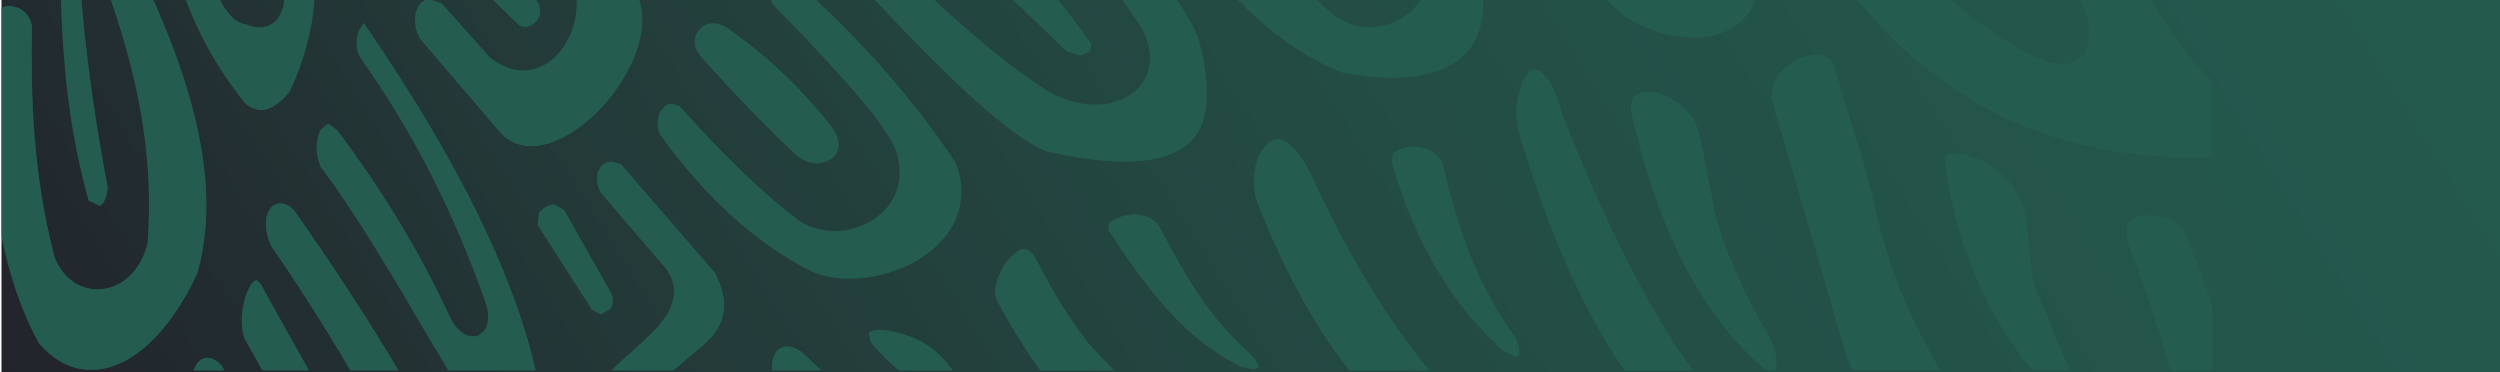 <?xml version="1.0" encoding="utf-8"?>
<!-- Generator: Adobe Illustrator 24.3.0, SVG Export Plug-In . SVG Version: 6.00 Build 0)  -->
<svg version="1.1" id="Capa_1" xmlns="http://www.w3.org/2000/svg" xmlns:xlink="http://www.w3.org/1999/xlink" x="0px" y="0px"
	 viewBox="0 0 940 140" style="enable-background:new 0 0 940 140;" xml:space="preserve">
<style type="text/css">
	.st0{fill:url(#SVGID_1_);}
	.st1{fill:url(#SVGID_2_);}
	.st2{fill:url(#SVGID_3_);}
	.st3{fill:url(#SVGID_4_);}
	.st4{fill:url(#SVGID_5_);}
	.st5{fill:#245C4F;}
	.st6{fill:#FFFFFF;}
	.st7{fill:#C0A06A;stroke:#285C4D;stroke-width:0.35;stroke-miterlimit:10;}
	.st8{fill:none;stroke:#FFFFFF;stroke-width:4.199;stroke-miterlimit:10;}
	.st9{fill:none;stroke:#A8A8A8;stroke-width:4.09;stroke-linecap:round;stroke-linejoin:round;stroke-miterlimit:10;}
	.st10{fill:none;stroke:#A8A8A8;stroke-width:4.143;stroke-linecap:round;stroke-linejoin:round;stroke-miterlimit:10;}
	.st11{fill:#A8A8A8;}
	.st12{fill:#285C4D;}
	.st13{fill:#22242B;}
	.st14{fill:#219FB2;stroke:#FFFFFF;stroke-width:1.4;stroke-miterlimit:10;}
	.st15{clip-path:url(#SVGID_7_);}
	.st16{fill:#C0A06A;}
	.st17{fill:url(#SVGID_8_);}
	.st18{fill:none;stroke:#FFFFFF;stroke-width:2.8;stroke-miterlimit:10;}
	.st19{fill:none;stroke:#FFFFFF;stroke-width:2.8;stroke-linecap:round;stroke-linejoin:round;}
	.st20{fill:#7A4A4A;}
	.st21{fill:#23A0B3;}
	.st22{clip-path:url(#SVGID_10_);}
	.st23{opacity:0.1;fill:#FFFFFF;}
	.st24{fill:url(#SVGID_11_);}
	.st25{fill:url(#SVGID_12_);stroke:url(#SVGID_13_);stroke-width:1.367;stroke-miterlimit:10;}
	.st26{fill:#FFFFFF;stroke:#C0A06A;stroke-width:1.044;stroke-miterlimit:10;}
	.st27{fill:none;stroke:#FFFFFF;stroke-width:4.314;stroke-miterlimit:10;}
	.st28{fill:none;stroke:#FFFFFF;stroke-width:4.314;stroke-linecap:round;stroke-linejoin:round;}
	.st29{opacity:0.15;}
	.st30{fill:#C0A06A;stroke:#FFFFFF;stroke-width:0.5;stroke-miterlimit:10;}
	.st31{fill:#BD9558;stroke:#FFFFFF;stroke-width:0.5;stroke-miterlimit:10;}
	.st32{fill:url(#SVGID_14_);}
	.st33{fill:url(#SVGID_15_);}
	.st34{fill:url(#SVGID_16_);}
	.st35{fill:url(#SVGID_17_);}
	.st36{fill:url(#SVGID_18_);}
	.st37{fill:#FFFFFF;stroke:#BD9558;stroke-width:3.7;stroke-miterlimit:10;}
	.st38{fill:#BD9558;}
	.st39{fill:url(#SVGID_23_);}
	.st40{fill:#FFFFFF;stroke:#BD9558;stroke-width:0.598;stroke-miterlimit:10;}
	.st41{opacity:0.2;fill:#D9C9A7;stroke:#A8A8A8;stroke-width:2;stroke-miterlimit:10;}
	.st42{fill:url(#SVGID_24_);}
	.st43{fill:url(#SVGID_25_);}
	.st44{fill:url(#SVGID_26_);}
	.st45{fill:url(#SVGID_27_);}
	.st46{fill:url(#SVGID_28_);}
	.st47{fill:url(#SVGID_31_);}
	.st48{clip-path:url(#SVGID_33_);}
	.st49{fill:url(#SVGID_34_);}
	.st50{fill:url(#SVGID_35_);stroke:url(#SVGID_36_);stroke-width:1.367;stroke-miterlimit:10;}
	.st51{fill:#FFFFFF;stroke:#BD9558;stroke-width:0.512;stroke-miterlimit:10;}
	.st52{opacity:0.7;fill:url(#SVGID_39_);}
	.st53{fill:#FFFFFF;stroke:#7A4A4A;stroke-miterlimit:10;}
	.st54{opacity:0.7;fill:url(#SVGID_42_);}
	.st55{fill:#18312D;}
	.st56{fill:#325A4F;}
	.st57{fill:#FFFFFF;stroke:#23A0B3;stroke-miterlimit:10;}
	.st58{fill:#FFFFFF;stroke:#7A4A4A;stroke-width:3.7;stroke-miterlimit:10;}
	.st59{fill:#FFFFFF;stroke:#23A0B3;stroke-width:3.7;stroke-miterlimit:10;}
	.st60{fill:#FFFFFF;stroke:#A8A8A8;stroke-width:2.082;stroke-miterlimit:10;}
	.st61{fill:#FFFFFF;stroke:#A8A8A8;stroke-width:1.639;stroke-miterlimit:10;}
	.st62{fill:none;stroke:#A8A8A8;stroke-width:1.639;stroke-miterlimit:10;}
	.st63{fill:#009245;}
	.st64{opacity:0.2;clip-path:url(#SVGID_68_);fill:#D9C9A7;stroke:#A8A8A8;stroke-width:2;stroke-miterlimit:10;}
	.st65{clip-path:url(#SVGID_68_);}
	.st66{fill:url(#SVGID_69_);}
	.st67{fill:url(#SVGID_70_);}
	.st68{fill:url(#SVGID_71_);}
	.st69{fill:url(#SVGID_72_);}
	.st70{fill:url(#SVGID_73_);}
	.st71{clip-path:url(#SVGID_68_);fill:#FFFFFF;}
	.st72{clip-path:url(#SVGID_68_);fill:#C0A06A;stroke:#285C4D;stroke-width:0.35;stroke-miterlimit:10;}
	.st73{clip-path:url(#SVGID_68_);fill:url(#SVGID_76_);}
	.st74{clip-path:url(#SVGID_78_);}
	.st75{opacity:0.1;clip-path:url(#SVGID_68_);fill:#FFFFFF;}
	.st76{fill:url(#SVGID_79_);}
	.st77{fill:url(#SVGID_80_);stroke:url(#SVGID_81_);stroke-width:1.367;stroke-miterlimit:10;}
	.st78{opacity:0.7;clip-path:url(#SVGID_68_);fill:url(#SVGID_84_);}
	.st79{opacity:0.7;clip-path:url(#SVGID_68_);fill:url(#SVGID_87_);}
	.st80{opacity:0.2;clip-path:url(#SVGID_95_);fill:#D9C9A7;stroke:#A8A8A8;stroke-width:2;stroke-miterlimit:10;}
	.st81{clip-path:url(#SVGID_95_);}
	.st82{fill:url(#SVGID_96_);}
	.st83{fill:url(#SVGID_97_);}
	.st84{fill:url(#SVGID_98_);}
	.st85{fill:url(#SVGID_99_);}
	.st86{fill:url(#SVGID_100_);}
	.st87{clip-path:url(#SVGID_95_);fill:#FFFFFF;}
	.st88{clip-path:url(#SVGID_95_);fill:#C0A06A;stroke:#285C4D;stroke-width:0.35;stroke-miterlimit:10;}
	.st89{clip-path:url(#SVGID_95_);fill:url(#SVGID_103_);}
	.st90{clip-path:url(#SVGID_105_);}
	.st91{opacity:0.1;clip-path:url(#SVGID_95_);fill:#FFFFFF;}
	.st92{fill:url(#SVGID_106_);}
	.st93{fill:url(#SVGID_107_);stroke:url(#SVGID_108_);stroke-width:1.367;stroke-miterlimit:10;}
	.st94{opacity:0.7;clip-path:url(#SVGID_95_);fill:url(#SVGID_111_);}
	.st95{opacity:0.7;clip-path:url(#SVGID_95_);fill:url(#SVGID_114_);}
	.st96{clip-path:url(#SVGID_122_);}
	.st97{fill:url(#SVGID_123_);}
	.st98{fill:url(#SVGID_124_);}
	.st99{fill:url(#SVGID_125_);}
	.st100{fill:url(#SVGID_126_);}
	.st101{fill:url(#SVGID_127_);}
	.st102{clip-path:url(#SVGID_122_);fill:#FFFFFF;}
	.st103{clip-path:url(#SVGID_122_);fill:#C0A06A;stroke:#285C4D;stroke-width:0.35;stroke-miterlimit:10;}
	.st104{clip-path:url(#SVGID_122_);fill:url(#SVGID_130_);}
	.st105{opacity:0.7;clip-path:url(#SVGID_122_);fill:url(#SVGID_133_);}
	.st106{opacity:0.7;clip-path:url(#SVGID_122_);fill:url(#SVGID_136_);}
	.st107{fill:#FFFFFF;stroke:#325A4F;stroke-width:0.986;stroke-miterlimit:10;}
	.st108{fill:url(#SVGID_143_);}
	.st109{fill:url(#SVGID_144_);}
	.st110{fill:url(#SVGID_145_);}
	.st111{opacity:0.4;}
	.st112{fill:#FFFFFF;stroke:#BD9558;stroke-width:0.48;stroke-miterlimit:10;}
	.st113{fill:none;stroke:#22242B;stroke-miterlimit:10;}
	.st114{fill:#009245;stroke:#FFFFFF;stroke-width:3.5;stroke-miterlimit:10;}
	.st115{fill:none;stroke:#000000;stroke-width:3.5;stroke-miterlimit:10;}
	.st116{fill:none;stroke:#009245;stroke-width:5;stroke-miterlimit:10;}
	.st117{fill:none;stroke:#009245;stroke-width:3.916;stroke-miterlimit:10;}
	.st118{fill:#009245;stroke:#FFFFFF;stroke-width:0.25;stroke-miterlimit:10;}
	.st119{fill:none;stroke:#000000;stroke-width:2;stroke-miterlimit:10;}
	.st120{fill:none;stroke:#009245;stroke-width:3.721;stroke-miterlimit:10;}
	.st121{fill:none;stroke:#000000;stroke-width:3;stroke-miterlimit:10;}
	.st122{stroke:#000000;stroke-width:0.5;stroke-miterlimit:10;}
	.st123{fill:url(#SVGID_146_);}
	.st124{filter:url(#Adobe_OpacityMaskFilter);}
	.st125{clip-path:url(#SVGID_148_);fill:url(#SVGID_150_);}
	.st126{clip-path:url(#SVGID_148_);mask:url(#SVGID_149_);fill:#245C4F;}
	.st127{clip-path:url(#SVGID_152_);}
	.st128{fill:url(#SVGID_153_);}
	.st129{filter:url(#Adobe_OpacityMaskFilter_1_);}
	.st130{clip-path:url(#SVGID_155_);fill:url(#SVGID_157_);}
	.st131{clip-path:url(#SVGID_155_);mask:url(#SVGID_156_);fill:#245C4F;}
</style>
<g>
	<defs>
		<rect id="SVGID_151_" x="0.56" y="-0.05" width="940" height="140"/>
	</defs>
	<clipPath id="SVGID_1_">
		<use xlink:href="#SVGID_151_"  style="overflow:visible;"/>
	</clipPath>
	<g style="clip-path:url(#SVGID_1_);">
		<linearGradient id="SVGID_2_" gradientUnits="userSpaceOnUse" x1="11.556" y1="159.276" x2="927.944" y2="-413.347">
			<stop  offset="0" style="stop-color:#22242B"/>
			<stop  offset="0.209" style="stop-color:#233A39"/>
			<stop  offset="0.464" style="stop-color:#234D45"/>
			<stop  offset="0.725" style="stop-color:#24584D"/>
			<stop  offset="1" style="stop-color:#245C4F"/>
		</linearGradient>
		<rect x="-0.56" y="-393.95" class="st1" width="940.63" height="533.84"/>
		<g>
			<defs>
				<path id="SVGID_154_" d="M73.86,137.06c-0.46,0.66-0.8,1.41-1.05,2.23h11.52c-0.18-0.41-0.36-0.81-0.54-1.21
					c-1.72-2.35-4.04-3.56-5.84-3.56C75.81,134.52,74.57,135.86,73.86,137.06 M291.48,132.95c-1.02,1.67-1.38,3.91-1.16,6.34h18.45
					c-2.38-2.23-4.81-4.53-7.27-6.92c-1.99-1.36-3.89-2.08-5.61-2.08C293.99,130.3,292.38,131.17,291.48,132.95 M326.67,125.28
					l0.71,3.39c3.26,3.88,6.79,7.42,10.54,10.62h20.32c-0.87-1.2-1.81-2.4-2.81-3.58c-4.44-4.9-8.54-7.65-14.63-9.63
					c-3.75-1.36-7.39-2.06-10.41-2.06C328.07,124.03,327.05,124.73,326.67,125.28 M94.07,107.57c-3.03,4.92-4.31,14.63-1.95,20.03
					l6.53,11.69h17.52l-16.75-29.88c-1.44-3.29-2.87-4.11-2.95-4.11C96.04,105.31,95.05,105.71,94.07,107.57 M374.63,106.79
					c-0.92,3.58-0.5,5.04,1.61,8.71c4.77,8.7,9.73,16.62,14.89,23.8h27.93c-3.28-3.18-6.36-6.37-9.26-9.57
					c-6.97-8.67-12.69-17.89-19.7-31.18c-1.21-2.38-2.03-4.15-4.9-4.94C381.35,93.77,376.05,100.26,374.63,106.79 M807.33,81.07
					c-3.48,0-6.28,1.06-7.7,2.84v6.21c6.19,15.53,11.66,31.94,16.39,49.18h15.92v-24.12c-3.29-9.47-6.87-18.88-10.75-28.2
					c-1.98-3.42-7.47-5.93-13.24-5.93C807.74,81.06,807.53,81.06,807.33,81.07 M416.79,84.62l0.1,1.97
					c15.56,24.15,29.52,41.19,49.64,51.26l4.71,1.06l1.72-0.51c0.44-0.49,0.11-2.54-3.14-5.57c-15.45-13.8-23.7-28.36-33.73-47.27
					c-2.49-4.49-7.75-4.94-9.84-4.94C421.63,80.83,417.78,82.76,416.79,84.62 M202.63,80.14l-0.46,4.45l20.41,31.82l3.35,1.8
					l3.69-2.16c0.92-1.65,1-3.6,0.33-5.57l-17.86-31.5l-3.56-2.08C206.27,76.93,203.95,78.27,202.63,80.14 M101.21,79.07
					c-1.86,3.05-1.57,8.1,0.67,13.27c11.11,16.17,21,31.72,29.86,46.96h18.11c-10.92-18.42-23.92-38.37-39.13-60.08
					c-1.53-1.76-3.5-2.73-5.3-2.73C103.7,76.48,102.04,77.45,101.21,79.07 M225.37,63.55c-1.36,2.16-1.09,5.59,0.36,8.67L248,98.23
					c3.83,3.77,5.61,7.78,5.38,11.89c-0.27,8.29-7.79,14.97-15.03,21.35l-0.71,0.81c-2.77,2.31-5.55,4.69-7.76,7.02h23.3l11.19-9.52
					c8.67-7.1,10.2-16.09,4.46-27.18l-35.49-40.98l-3.39-0.85C228.07,60.77,226.31,61.83,225.37,63.55 M731.99,58.25
					c-0.36,0.32-0.94,1.36-0.57,4.2c4.36,29.98,15.19,55.3,32.77,76.85h14.02l-10.06-24.02c-2.49-5.79-4.06-9.96-4.59-16.05
					l-1.7-16.89c-0.44-3.75-1.11-5.64-2.97-9.01c-4.81-7.8-10.61-12.53-18.42-14.67c-2.43-0.68-4.38-1.04-6.09-1.04L731.99,58.25z
					 M523.66,58.05l-0.36,3.01c8.83,30.08,22.32,53.19,41.58,70.55l4.92,2.69l1.28-0.78c0.31-1.12,0.31-3.39-1.53-6.95
					c-12.37-16.94-20.96-37.73-26.57-63c-1.28-6.42-7.29-8.5-11.93-8.5C527.32,55.29,524.6,56.75,523.66,58.05 M480.34,52.3
					c-1.99,0.04-3.68,1.17-5.21,3.39c-3.79,4.88-4.56,12.91-2.51,20.14c9.95,25.37,21.4,46.28,34.02,62.55
					c0.23,0.31,0.47,0.61,0.7,0.91h30.12c-15.9-19.27-30.45-43.16-43.45-71.48c-4.34-9.7-9.6-15.52-13.59-15.52
					C480.39,52.3,480.36,52.3,480.34,52.3 M619.75,34.52c-2.41,0-4.23,0.64-5.3,1.93c-1.15,1.5-1.53,3.84-0.88,6.7
					c9.46,42.02,25.33,73.26,46.71,92.8l0.52,0.4c1.63,1.62,2.74,2.58,4.24,2.94h1.46l1.11-0.42c0.27-0.49,0.57-2.01,0-5.64
					c-0.71-3.86-2.24-6.68-4.65-10.56c-9.3-16.83-15.28-30.95-18.32-43.39l-4.78-24.99c-1.26-5.64-2.2-8.8-5.32-12.27
					c-3.92-4.36-9.68-7.52-14.32-7.52C620.07,34.5,619.91,34.51,619.75,34.52 M570.6,37.85c-0.96,5.91-0.25,9.71,1.55,15.41
					c10.89,35.93,23.5,64.05,38.68,86.03h25.68c-16.99-23.63-32.39-54.12-49.03-96.04c-3.43-13.63-8.33-17.19-10.51-17.19
					C574.72,26.13,571.75,30.18,570.6,37.85 M668.76,27.97c-1.49,2.23-3.39,5.81-2.41,9.94l27.76,95.52
					c0.73,1.98,1.56,3.93,2.46,5.87h32.95c-10.12-17.32-17.15-33.57-21.8-50.47c-1.36-4.49-2.4-9.22-3.66-14.56
					c-1.51-6.36-3.06-11.93-4.75-17.47L689.2,23.79c-1.7-2.61-4.5-3.2-6.55-3.2C677.56,20.74,672.01,23.73,668.76,27.97
					 M261.15,15.73c0,3.07,2.43,5.77,6.45,10.03c12.16,13.44,21.02,22.15,31.93,32.77c3.33,2.52,6.36,2.88,7.81,2.88
					c3.39-0.09,6.2-1.89,7.43-4.26c1.21-3.05,0.36-6.74-2.85-10.47c-11.28-14.05-23.76-25.86-38.42-36.12
					c-1.78-1.21-3.77-1.82-5.3-1.82C263.89,8.77,261.15,12.51,261.15,15.73 M135.33,10.84c-1.61,3.22-1.88,7.97,0.65,11.53
					c19.01,26.96,33.81,55.58,46.17,90.09c1.8,4.79,1.97,8.84,0,11.81l-2.35,1.93l-1.05,0.25h-0.84c-3.39,0.11-6.53-2.65-8.83-7.38
					c-10.85-23.68-24.75-46.66-42.25-70.1l-3.41-2.46l-2.68,2.08c-1.61,2.48-2.72,7.91-0.11,14.25
					c12.82,16.81,28.47,43.31,42.08,66.67l2.07,3.33c1.28,2.2,2.54,4.36,3.77,6.47h32.9c-8.68-37.22-29.99-80.29-64.68-130.64
					L135.33,10.84z M25.78-7.98c-1.05,0.06-2.95,1.82-2.95,4.92c0.9,31.73,3.87,54.44,10.49,78.46l4.1,1.93
					c1.59,0,3.06-4.26,3.06-6.91c-4.65-24.59-7.89-47.31-9.97-71.27c-1.35-5.5-3.43-7.13-4.64-7.13
					C25.84-7.98,25.81-7.98,25.78-7.98 M291.24-5.06c-1.15,1.84-1.82,4.86-0.65,6.66c28.01,28.66,41.87,44.96,46,54.18
					c2.79,7.48,2.16,14.63-1.78,20.58c-4.42,6.38-12.29,10.41-20.66,10.54c-4.75,0.08-8.98-1.17-13.17-3.56
					c-13.94-10.28-28.75-24.74-45.56-43.52l-2.78-0.81c-1.65,0-3.29,1.1-4.35,3.01c-1.36,2.61-1.28,6.06,0,8.69
					c17.19,23.83,36.43,41.23,57.28,51.51c4.27,1.78,9.44,2.65,14.74,2.52c15.05-0.3,29.71-7.46,36.68-17.98
					c5.03-7.67,5.86-16.68,2.26-25.61c-15.83-23.89-36.14-47.04-60.87-68.85l-2.85-0.95C293.98-8.64,292.28-7.37,291.24-5.06
					 M178.91-13.19c-1.15,2.12-1.28,4.83-0.48,6.49l16.96,16.36l1.8,0.47c2.26,0,4.37-1.48,5.36-3.52c0.9-2.06,0.61-4.01-0.46-5.96
					l-16.2-16.07l-2.39-0.85C181.76-16.27,179.9-15.06,178.91-13.19 M43.15-20.24c-2.43,3.71-2.87,12.25-1.4,20.26
					c11.7,34.26,15.91,62.37,13.77,91.24c-2.4,10.49-9.88,17.4-18.65,17.53c-7.28,0.09-13.48-4.51-16.43-12.36
					c-8.33-32.26-8.86-60.86-8.42-86.57C10.92,4.2,6.82,2.27,3.22,2.27C2.34,2.3,1.45,2.49,0.62,2.81v86.11
					c2.81,14.06,7.18,27.63,13.98,40.1c5.74,6.7,12.71,10.28,20.14,10.03c14.22-0.13,29.06-13.76,39.45-36.29
					c8.73-30.97,0.73-69.47-25.15-120.96l-3.94-2.35L43.15-20.24z M200.48-40.4c-1.8,3.69-2.51,9.31,0.27,13.4L214.9-8.11
					c3.31,7.19,2.41,16.9-2.18,24.34c-3.58,6.47-9.57,10.13-15.85,10.32c-4.02,0.08-8.08-1.51-12.4-4.66L166.03,1.24l-4.65-1.44
					c-1.7,0.06-3.23,0.97-4.23,2.8c-1.24,2.42-1.87,6.85,0.63,11.76l30.61,35.8c3.18,3.31,7.08,4.83,11.72,4.77
					c11.81-0.15,27.11-12.04,35.64-27.75c6.41-11.85,7.51-23.07,2.95-30.84c-12.77-18.95-22.76-31.63-31.43-38.9l-2.62-1.68
					C203.32-44.23,201.75-42.67,200.48-40.4 M92.92-55.42c-0.19,10.43,3.12,18.29,6.43,26.64l0.57,0.85
					c3.48,8.31,7.14,17.17,6.83,29.27c-1.47,7.93-6.74,8.92-9,8.97c-1.7,0-3.67-0.36-5.17-1.15C84.23,8.47,79.12-7.68,77.8-14.7
					c-0.62-3.05,4.27-7.5,5.64-5.53c2.03,3.2,4.37,5.83,5.63,5.05c5.09,0.59-3.85-21.94-3.85-21.94c-1.97-2.4-5.25-2.4-7.52-2.4
					c-2.49,0.09-5.47,1.31-9.57,4.09c-4.31,1.85-6.83,4.79-4.31,12.78c3.87,22.34,13.55,43.12,28.54,61.67
					c1.88,1.5,4.12,2.37,6.01,2.37c3.29-0.15,6.91-2.55,10.51-6.87c15.53-33.36,11.87-63.95-11.06-93.02
					c-2.05-2.1-3.33-2.37-3.33-2.37C94.15-60.64,93.27-59.28,92.92-55.42 M326.68-51.94l74.27,71.08l5.19,1.8l3.75-1.72l0.46-2.71
					c-25.69-36.14-53.37-62.87-86.99-84.16C322.37-63.11,323.1-55.92,326.68-51.94 M123.25-74.6c-0.8,1-0.27,2.25,0.79,4.3
					c1.86,3.63,5.28,7.44,9.15,12.02c8.17,9.43,18.32,21.05,6.18,33.37c-3.31,2.27-3.39,3.24-0.48,7.72
					c2.72,4.22,5.36,6.09,9.15,6.09c2.93-0.17,6.18-1.25,9.57-3.22l15.91-20.37l1.72-4.68c-0.34-0.3-0.63-1.1-2.93-1.1
					c-9.95-0.79-16.77-10.05-23.18-18.44c-5.38-7.02-10.91-14.16-17.78-16.89l-3.98-0.7C125.39-76.53,123.69-75.82,123.25-74.6
					 M236-80.15c-0.88,2.31-0.17,4.88,2.07,7.06l14.28,10.77l3.81,1.38c2.41-0.04,3.66-2.59,4.19-3.58c0.71-2.38,0.52-5.77-2.05-8.1
					l-14.03-10.79l-2.45-0.66C239.39-84.03,236.9-82.38,236-80.15 M348.65-84.83c-1.05,3.29-0.04,7.23,3.04,10.41
					c30.82,24.95,56.89,53.23,77.24,84.43c4.04,7.1,4.67,14.08,1.38,19.97c-3.16,5.79-9.97,9.22-18.26,9.43
					c-5.65,0.04-11.75-1.63-17.73-4.9c-25.86-16.58-50.23-41.02-73.7-64.53l-5.15-5.11c-1.07,0.38-2.38,1.53-3.54,3.92
					c-1.72,3.48-2.56,8.75-0.32,12.1c40.81,45.66,68.55,71.23,82.2,76.12c11.52,2.5,21.69,3.9,30.21,3.75
					c12.35-0.19,20.94-3.48,25.5-9.6c5.38-7.57,5.72-20.2,0.92-37.2c-7.73-18.93-40.58-55.54-90.05-100.42
					c-2.18-1.29-4.19-2.01-5.99-2.01C351.69-88.37,349.95-86.95,348.65-84.83 M254.72-108c-1.72,4.15-1.11,10.09,1.49,12.82
					l20.5,22.09c3.87,6.21,3.79,14.75-0.42,22.15c-3.69,7.08-10.05,11.62-16.48,11.7c-3.31,0.06-6.43-0.83-9.32-2.97l-22.26-16.56
					l-3.33-1.85c-1.97,0-4.04,2.27-5.02,5.53c-0.77,2.48-1.38,7.65,1.91,10.22l40.35,30.25c2.79,1.65,5.3,2.37,8.04,2.37
					c4.92-0.09,10.66-3.16,16.48-8.59l5.26-8.71c10.68-17.17,18.38-29.59,6.05-47.82c-10.55-12.99-21.67-25.46-39.55-33.94
					C256.78-111.11,255.61-109.99,254.72-108 M170.68-127.71c-0.46,0.8-1.87,3.52-0.21,6.19l19.26,20.54
					c2.78,4.66,2.95,10.28,0.36,14.8c-2.49,4.71-7.35,7.86-12,7.95c-2.66,0.04-4.9-0.72-6.97-2.33L151.8-95.64l-3.94-0.91
					c-2.6,0-4.48,1.99-5.25,3.79c-0.82,2.33-0.67,4.56,0.61,6.28c8.67,11.32,18.07,21.03,28.89,29.68c3.77,2.92,6.89,4.22,9.94,4.16
					c2.83,0,5.55-1.23,8.12-3.37c5.03-6.53,10.13-11.57,15.66-17.19c8.52-7.99,16.48-15.6,20.69-27.73
					c0.71-5.05,0.19-6.85-0.27-7.33c-0.52-0.64-1.42-1-5.74-1c-16.56-0.95-27.83-10.94-39.63-21.56l-3.6-1.34
					C174.53-132.16,172.02-130.32,170.68-127.71 M374.12-159.68c-1.91,3.2-2.37,8.03-1.26,10.15
					c40.16,45.45,83.37,88.34,128.07,127.15l3.16,1.19l2.72-1.61c0.96-1.44,0.52-3.6-0.63-5.64
					c-37.16-47.89-81.15-92.64-130.82-133.04L374.12-159.68z M6.24-158.76L2.34-66.83c0.36,3.27,2.22,3.44,3.23,3.44
					c1.42,0,3.41-1.12,4.19-4.58c6.91-23.66,8.19-53.65,3.96-91.55c-0.9-4.15-2.53-6.06-3.12-6.06
					C9.5-165.59,7.1-163.06,6.24-158.76 M276.78-168.79l0.1,5.55L300-144.24l2.41,0.3c2.87-0.04,5.3-1.78,6.36-4.54
					c1.01-2.54,0.33-5.62-1.7-7.44l-26.59-15.41L276.78-168.79z M36.63-176.63l-4.15,2.2c-1.89,2.16-3.14,5.45-2.91,8.9
					c2.05,37.46,2.72,79.32-7.81,105.8C14.44-47.44,7.14-39.61,0.62-37.29v22.68C14.5-17.86,29.99-30.3,36.72-50.92
					c9.09-43.97,8.04-82.7,5.8-114.66c-0.54-6.79-2.83-11.04-5.84-11.04C36.66-176.63,36.65-176.63,36.63-176.63 M396.18-182.95
					c-1.78,3.48-1.59,9.92,0.79,13.8C443.7-125.74,489.2-81.92,531.7-23.2c5.23,7.14,6.53,14.8,3.18,21.69
					c-3.18,6.82-11.16,11.53-19.51,11.78c-5.9,0.04-11.41-2.18-15.72-6.15c-30.8-26.92-59.88-57.78-87.98-87.74
					c-12.25-12.99-25.04-26.73-36.83-38.88l-3.27-1.46l-3.39,3.26c-2.14,4.37-2.49,11.6,0.08,15.26l91.02,98.61
					c13.99,16.09,29.15,27.56,45.02,34c7.26,1.4,14.24,2.25,20.69,2.01c13.25-0.11,22.7-4.16,28.01-11.36
					c5.53-7.76,6.16-19.35,1.84-33.26c-38.25-67.37-90.03-115.53-155.77-167.72l-1.07-0.7L396.18-182.95z M62.92-185.8
					c-2.16,2.52-3.18,6.38-2.85,10.73l0.69,19.14c0.23,9.69,0.54,19.35,0.9,29.02c0.19,9.35,0.44,18.63,0.65,27.77
					c2.43,16.36-2.85,23.68-7.77,30.29l-0.4,0.64c-2.39,3.22-4.63,6.45-5.99,10.26c-2.51,12.91-0.9,16.03-0.38,16.68l0.92,0.06
					c0.82,0,2.35-0.25,4.56-1.36C71.34-60.09,79.5-76.33,78.24-93.75l-5.13-85.89c-1.07-5.13-3.5-8.27-5.97-8.27L62.92-185.8z
					 M96.23-197.49c-2.16,0.04-5.19,0.72-8.63,1.82c-3.16,1.57-5.26,4.07-5.26,6.55c0,2.67,2.66,5.38,6.53,7.1
					c2.57,0.42,5,0.62,7.16,0.62c7.66-0.15,8.31-2.88,8.31-5.05c-0.63-10.88-5.7-11.04-7.93-11.04
					C96.36-197.49,96.29-197.49,96.23-197.49 M279.48-204.08c-1.32,2.78-0.98,8.33,2.18,12.74c16.54,12.8,33.27,26.2,41.96,37.25
					c6.26,7.14,6.26,17.11,3.58,23.49c-2.45,5.51-6.72,8.5-11.72,8.71c-3.64,0.04-7.18-1.4-10.66-4.2l-32.58-20.29
					c-1.7,0.28-3.02,1.74-4.04,4.03c-1.51,3.9-1.51,9.37,1.89,12.63l40.28,29.7c4.56,2.97,8.86,4.45,12.73,4.45
					c3.39-0.06,6.87-1.21,10.01-3.5c7.2-5.66,13.42-14.52,18.26-26.03c4.84-16.89,0.61-29.53-13.04-38.86l-54.52-40.4l-2.49-1.02
					L279.48-204.08z M0.62-181.74c1.94-3.89,2.77-8.2,2.6-13.09c-0.63-6.34-1.5-12.55-2.6-18.63V-181.74z M204.86-219.74
					c-1.86,7.67-0.99,12.44,2.87,15.58l18.32,15.09c7.2,8.18,7.54,18.72,4.56,25.31c-2.14,5.15-6.34,8.18-11.18,8.44
					c-4.29,0-8.73-2.27-13.23-6.91c-1.34-1.97-2.51-2.84-3.58-2.84c-0.27,0-1.61,0.11-4.1,2.71c-9.57,8.67-7.54,14.39-4.73,18.19
					c12.33,12.8,22.53,18.95,31.05,18.91c6.6-0.19,12.48-4.43,17.96-12.78c5.89-12.3,10.14-28.3,12-47.51
					c0.44-3.58-0.06-6.25-1.26-7.8c-1.19-1.08-4.59-2.21-6.7-2.99l-1.26-0.42l-3.51-1.38c-12.86-5.94-23.87-14.08-36.66-23.53
					L204.86-219.74z M84.6-220.7c-0.46,2.35,0.25,4.79,2.24,6.36l19.14,4.05c5.03,1.78,9.74,5.19,11.08,8.99
					c1.99,4.92,0,17.74-5.49,26.8c-13.76,17.42-20.62,18.25-17.82,29.44c0.42,5.19,2.47,5.19,3.54,5.19l3.22-0.55
					c19.89-13.71,31.59-30.42,35.34-49.65c1.34-11.23-0.27-19.65-5.09-25.61c-5.55-6.61-15.56-10.3-30.59-11.34l-3.96-0.36
					C89.77-227.23,85.56-223.95,84.6-220.7 M418.12-284.15c-1.7,6.32,2.41,20.22,8.42,24.31c64.7,58.72,133.41,124.47,200.29,224.55
					c4,7.4,4.65,13.02,2.3,17.07c-1.51,2.5-4.08,3.9-7.05,3.9c-6.01,0.04-13.07-4.79-18.8-12.68
					c-54.21-81.44-125.65-148.26-188.65-204.61l-2.51-1.65l-1.67,2.23c-3.06,5.79-2.78,18.12,1.53,24.27
					c42.04,34.15,87.75,87.87,128.05,135.31l1.51,1.59c28.64,33.9,53.56,63.02,69.76,76.38c8.61,5.11,17.65,7.85,26.02,7.61
					c8.46,0,15.83-3.37,19.93-8.9c3.94-5.34,5-12.06,3.33-19.5c-50.86-98.97-128.01-186.27-236.01-267.16
					c-2.35-2.27-3.85-3.2-4.94-3.2L418.12-284.15z M0.62-266.79c4.74,11.25,9.19,23.07,13.53,35.53c4.29,8.69,9.4-2.92,8.48-6.23
					c-4.38-15-13.06-33.4-22.01-48.89V-266.79z M268.21-278.69c16.5,14.97,37.69,29.78,65.2,45.34l4.63,0.83
					c4.29-0.06,9.13-2.12,8.25-3.28c-9.23-14.14-81.11-50.81-81.11-50.81C265.53-284.31,266.45-280.84,268.21-278.69 M85.94-290.11
					c-3.85,1.63-6.28,3.18-6.74,4.64c-0.88,1.91,0.38,4.66,2.43,7.31c6.72,5.11,10.11,5.57,11.37,5.57c0.52,0,2.43,0,4.21-2.52
					c0.77-8.61-1.34-12.29-3.12-13.72c-0.84-0.51-2.15-1.31-7.04-1.31C86.69-290.13,86.32-290.12,85.94-290.11 M78.32-312.67
					c-0.06,2.25,2.68,5.34,3.81,5.59c20.87,0.68,28.75,12.91,28.58,39.87c-2.71,12.19-7.66,12.19-11.97,12.19c-0.26,0-0.51,0-0.76,0
					c-3.75,0.09-7.75-0.97-12.04-3.22c-3.87-0.89-6.11,1.38-6.64,2.31c-0.46,0.57-0.65,1.95,0.27,4.13
					c0.5,3.07,15.47,11.32,28.79,11.09c3.98,0,6.38-0.83,8.29-2.48c8.19-6.13,10.45-17.79,6.3-36.55
					c-3.62-24.44-16.81-36.55-39.72-37.25C80.31-316.91,78.32-314.69,78.32-312.67 M184.22-320.82c-0.38,0.85-0.9,3.03,0.77,4.92
					l14.57,11.47c22.49,7.06,28.68,22.15,27.15,33.03c-1.19,8.92-7.6,15.5-15.14,15.6c-5.03,0.06-10.39-2.42-16.98-7.93
					c-0.37,2.25-0.31,5.72,1.57,10.24c11.93,20.54,29.35,29.55,41.46,29.32c5.65-0.04,9.95-2.12,12.17-5.68
					c3.58-5.28,3.22-13.31-0.84-23.47c-12.48-25.1-14.11-45.66-13.94-62.45c0-4.2-0.9-5.51-2.14-6.59c-2.07,0.32-5.53,2.4-6.8,3.2
					c-4.63,2.1-9.02,3.14-13.78,3.26c-8.33,0.13-15.68-3.1-25.06-7.63L184.22-320.82z M0.62-314.4
					c16.42,18.92,29.53,41.07,37.86,75.18c0.71,6.46,1.36,13.63-4.92,22.13l-2.95,2.69c-3.2,2.8-6.53,6.17-9.11,9.47
					c-2.28,2.65-2.72,6.08-1.15,9.26c1.76,3.86,5.7,6.15,10.01,6.11l2.14-0.08l0.52-0.13l33.73-26.27
					c2.34-2.06,4.06-5.83,4.06-10.11c0-3.71-1.26-6.53-2.18-7.42c-16.08-10.47-27.11-30.8-39.91-58.91
					c-7.23-13.79-16.9-26.52-28.11-36.67V-314.4z M254.37-327.58c-1.26,3.26,0.44,9.03,4.8,12.44c9.02,6.3,22.19,14.03,37.54,22.9
					c29.6,17.19,60.11,34.89,66.14,47.06c5.07,7.93,5.61,19.2,1.3,27.62c-3.06,5.66-7.87,8.8-13.86,8.97
					c-3.39,0.08-7.16-1.02-11.2-3.26l-66.31-38.75l-1.51-0.81l-0.71,0.27c-0.82,3.73,2.22,14.46,10.03,22.13
					c17.36,13.95,32.5,24.44,47.86,32.94l4.65,2.46c7.22,4.09,18.36,10.41,26.32,10.41c3.77-0.06,7.27-1.29,10.11-3.39
					c15.41-16.18,18.89-46.36,10.91-59.48c-29.88-29.91-69.37-56.39-124.01-83.42L254.37-327.58z M450.82-349.49
					c-0.23,0.74,1.05,3.75,9.17,8.46c71.31,57,160.23,140.52,276.67,327.68c4.06,3.69,9.02,5.89,12.75,5.89
					c1.8,0,3.27-0.7,3.94-1.78c1.9-3.39,0.44-10.66-3.94-19.56c-68-125.83-161.93-233.58-278.74-319.92
					c-3.87-2.06-8.54-3.09-12.62-3.09C453.48-351.82,451.05-350.38,450.82-349.49 M60.06-367.94c-0.19,0.38-0.44,3.26,4.67,9.77
					c1.86,1.89,4.36,4.18,7.06,4.26c2.3,0.15,3.12-2.71,3.2-4.58c0.38-5.07-3.2-10.47-12.08-11.36
					C60.69-369.04,60.17-368.13,60.06-367.94 M499.66-371.72c-0.44,1.36,0.29,4.85,5.34,9.01C619.73-278.7,711.27-158.17,785.03,6.6
					c1.19,6.72,0.46,11.36-1.88,14.41c-1.97,1.93-4.27,3.12-7.16,3.12c-5.21,0.04-12.27-2.8-21.73-8.8
					c-23.97-15.45-45.85-37.31-67.12-66.96c-80.9-132.72-177.65-215.16-262.2-282.08c-2.57-2.29-4.23-3.29-5.76-3.2l-2.28,0.72
					c-0.92,3.63,0.75,11.98,6.87,17.64c79.56,54.75,166.83,155.49,266.59,308.09c34.55,47.63,79.37,70.42,137.1,69.51
					c1.47-0.03,2.97-0.09,4.48-0.15V31.02c-16.34-16.86-28-36.66-34.74-58.91C715.02-203.92,597.2-311.81,513.08-371.02
					c-3.22-1.86-6.26-2.86-9.04-2.86C501.79-373.82,500.2-373.01,499.66-371.72 M47.79-389.92h-3.04c-3.1,0.89-4.21,2.56-4.21,3.16
					c0,0.3,1.91,4.77,9.84,4.83c12.9-0.25,28.23-0.53,38.69,22.41c2.81,6.27,1.51,9.94,0.15,12.21c-2.24,3.58-4.21,4.81-10.97,4.81
					h-0.31l-0.42,4.07c2.97,2.16,6.7,3.43,10.36,3.43c4.84-0.17,9.06-2.12,11.56-5.66c2.95-4.13,3.5-9.92,1.4-16.58
					c-11.64-26.88-28.99-32.7-51.21-32.7C49.02-389.93,48.41-389.92,47.79-389.92 M0.62-392.08v12.62
					c21.4,15.11,36.14,35.37,42.53,64.1c0.71,23.85,5.55,39.36,14.13,45.79l2.1,1.29l0.48-5.3c1.42-59.02-16.88-98.69-54.78-118.5
					H0.62z M104.27-392.08c17.37,19.59,30.29,47.32,40.25,93.69l1.9,8.16c15.93,72.96,25.58,117.05-46.99,176.07
					c-4.96,5.66-4.83,13.61-2.57,18.46c1.68,3.88,4.52,6,8.1,5.89h-0.17h1.26c21.46-9.82,40.12-27.85,57.1-55.01
					c42.36-57.72-4.34-188.54-19.79-231.36c-2.33-5.66-4.94-10.96-7.84-15.91H104.27z M158.96-392.08c1.42,1.63,3.55,3.1,6.35,3.72
					c30.17,0.47,40.89,10.34,40.89,19.4c-0.35,7.74-8.14,13.61-18.97,13.71c-3.92,0.07-7.69-0.4-11.18-1.5l-1.88,0.25
					c0.08,0.81,0.44,1.95,1.59,3.97c9.86,8.82,22.76,14.12,33.5,14.03c7.16-0.19,12.18-2.67,14.76-7.19
					c4.04-7.36,0.98-20.48-7.98-36.1l-1.44-3.05l-0.23-0.85v-1.06c0-0.85,0.15-2.27-2.03-5.33H158.96z M250.85-392.08
					c46.53,19.08,90.66,38.93,124.21,66.4c4.67,4.6,6.2,10.58,4.12,15.75c-1.86,4.66-6.32,7.48-11.89,7.59
					c-3.5,0.09-7.6-0.93-12.62-3.48c-39.36-30.67-78.12-47.4-107.56-58.55l-1.44,2.12c-0.36,3.24,1.34,8.61,7.16,10.73
					c35.09,15.03,72.84,37.39,115.01,68.66c6.28,4.22,11.29,6.04,15.72,6.04c4.86-0.17,9.07-2.9,12.63-8.31
					c8.25-22.66-1.86-43.75-30.8-64.11c-26.03-14.21-56.53-30.28-86.02-42.84H250.85z M329.11-392.08c3.45,1.22,6.55,1.9,9.12,1.85
					c2.01-0.06,3.7-0.63,4.77-1.85H329.11z M437.14-392.08c-0.16,1.14-0.5,2.24-1.04,3.3c-2.85,6.13-11.22,9.18-27.28,9.86
					c-9.57-0.11-16.56-2.94-22.74-9.07l-2.49-4.09h-17.35l-1.95,10.17c-0.48,3.37,0.59,4.77,3.91,5.3
					c17.88,5.91,35.26,8.78,51.69,8.48c26.25-0.39,50.24-8.35,72.9-23.95H437.14z"/>
			</defs>
			<use xlink:href="#SVGID_154_"  style="overflow:visible;fill:#245C4F;"/>
			<clipPath id="SVGID_3_">
				<use xlink:href="#SVGID_154_"  style="overflow:visible;"/>
			</clipPath>
			<defs>
				<filter id="Adobe_OpacityMaskFilter" filterUnits="userSpaceOnUse" x="0.62" y="-392.08" width="831.31" height="531.38">
					<feColorMatrix  type="matrix" values="1 0 0 0 0  0 1 0 0 0  0 0 1 0 0  0 0 0 1 0"/>
				</filter>
			</defs>
			<mask maskUnits="userSpaceOnUse" x="0.62" y="-392.08" width="831.31" height="531.38" id="SVGID_4_">
				<g class="st124">
					
						<linearGradient id="SVGID_5_" gradientUnits="userSpaceOnUse" x1="1293.922" y1="2373.655" x2="1294.601" y2="2373.655" gradientTransform="matrix(-1976.094 0 0 -1976.094 2557770.75 4690439)">
						<stop  offset="0" style="stop-color:#000000"/>
						<stop  offset="0.141" style="stop-color:#000000"/>
						<stop  offset="0.2" style="stop-color:#060606"/>
						<stop  offset="0.279" style="stop-color:#171717"/>
						<stop  offset="0.369" style="stop-color:#333333"/>
						<stop  offset="0.467" style="stop-color:#5A5A5A"/>
						<stop  offset="0.573" style="stop-color:#8C8C8C"/>
						<stop  offset="0.681" style="stop-color:#C8C8C8"/>
						<stop  offset="0.772" style="stop-color:#FFFFFF"/>
						<stop  offset="1" style="stop-color:#FFFFFF"/>
					</linearGradient>
					<rect x="0.62" y="-392.08" style="clip-path:url(#SVGID_3_);fill:url(#SVGID_5_);" width="831.31" height="531.38"/>
				</g>
			</mask>
			
				<rect x="0.62" y="-392.08" style="clip-path:url(#SVGID_3_);mask:url(#SVGID_4_);fill:#245C4F;" width="831.31" height="531.38"/>
		</g>
	</g>
</g>
</svg>
